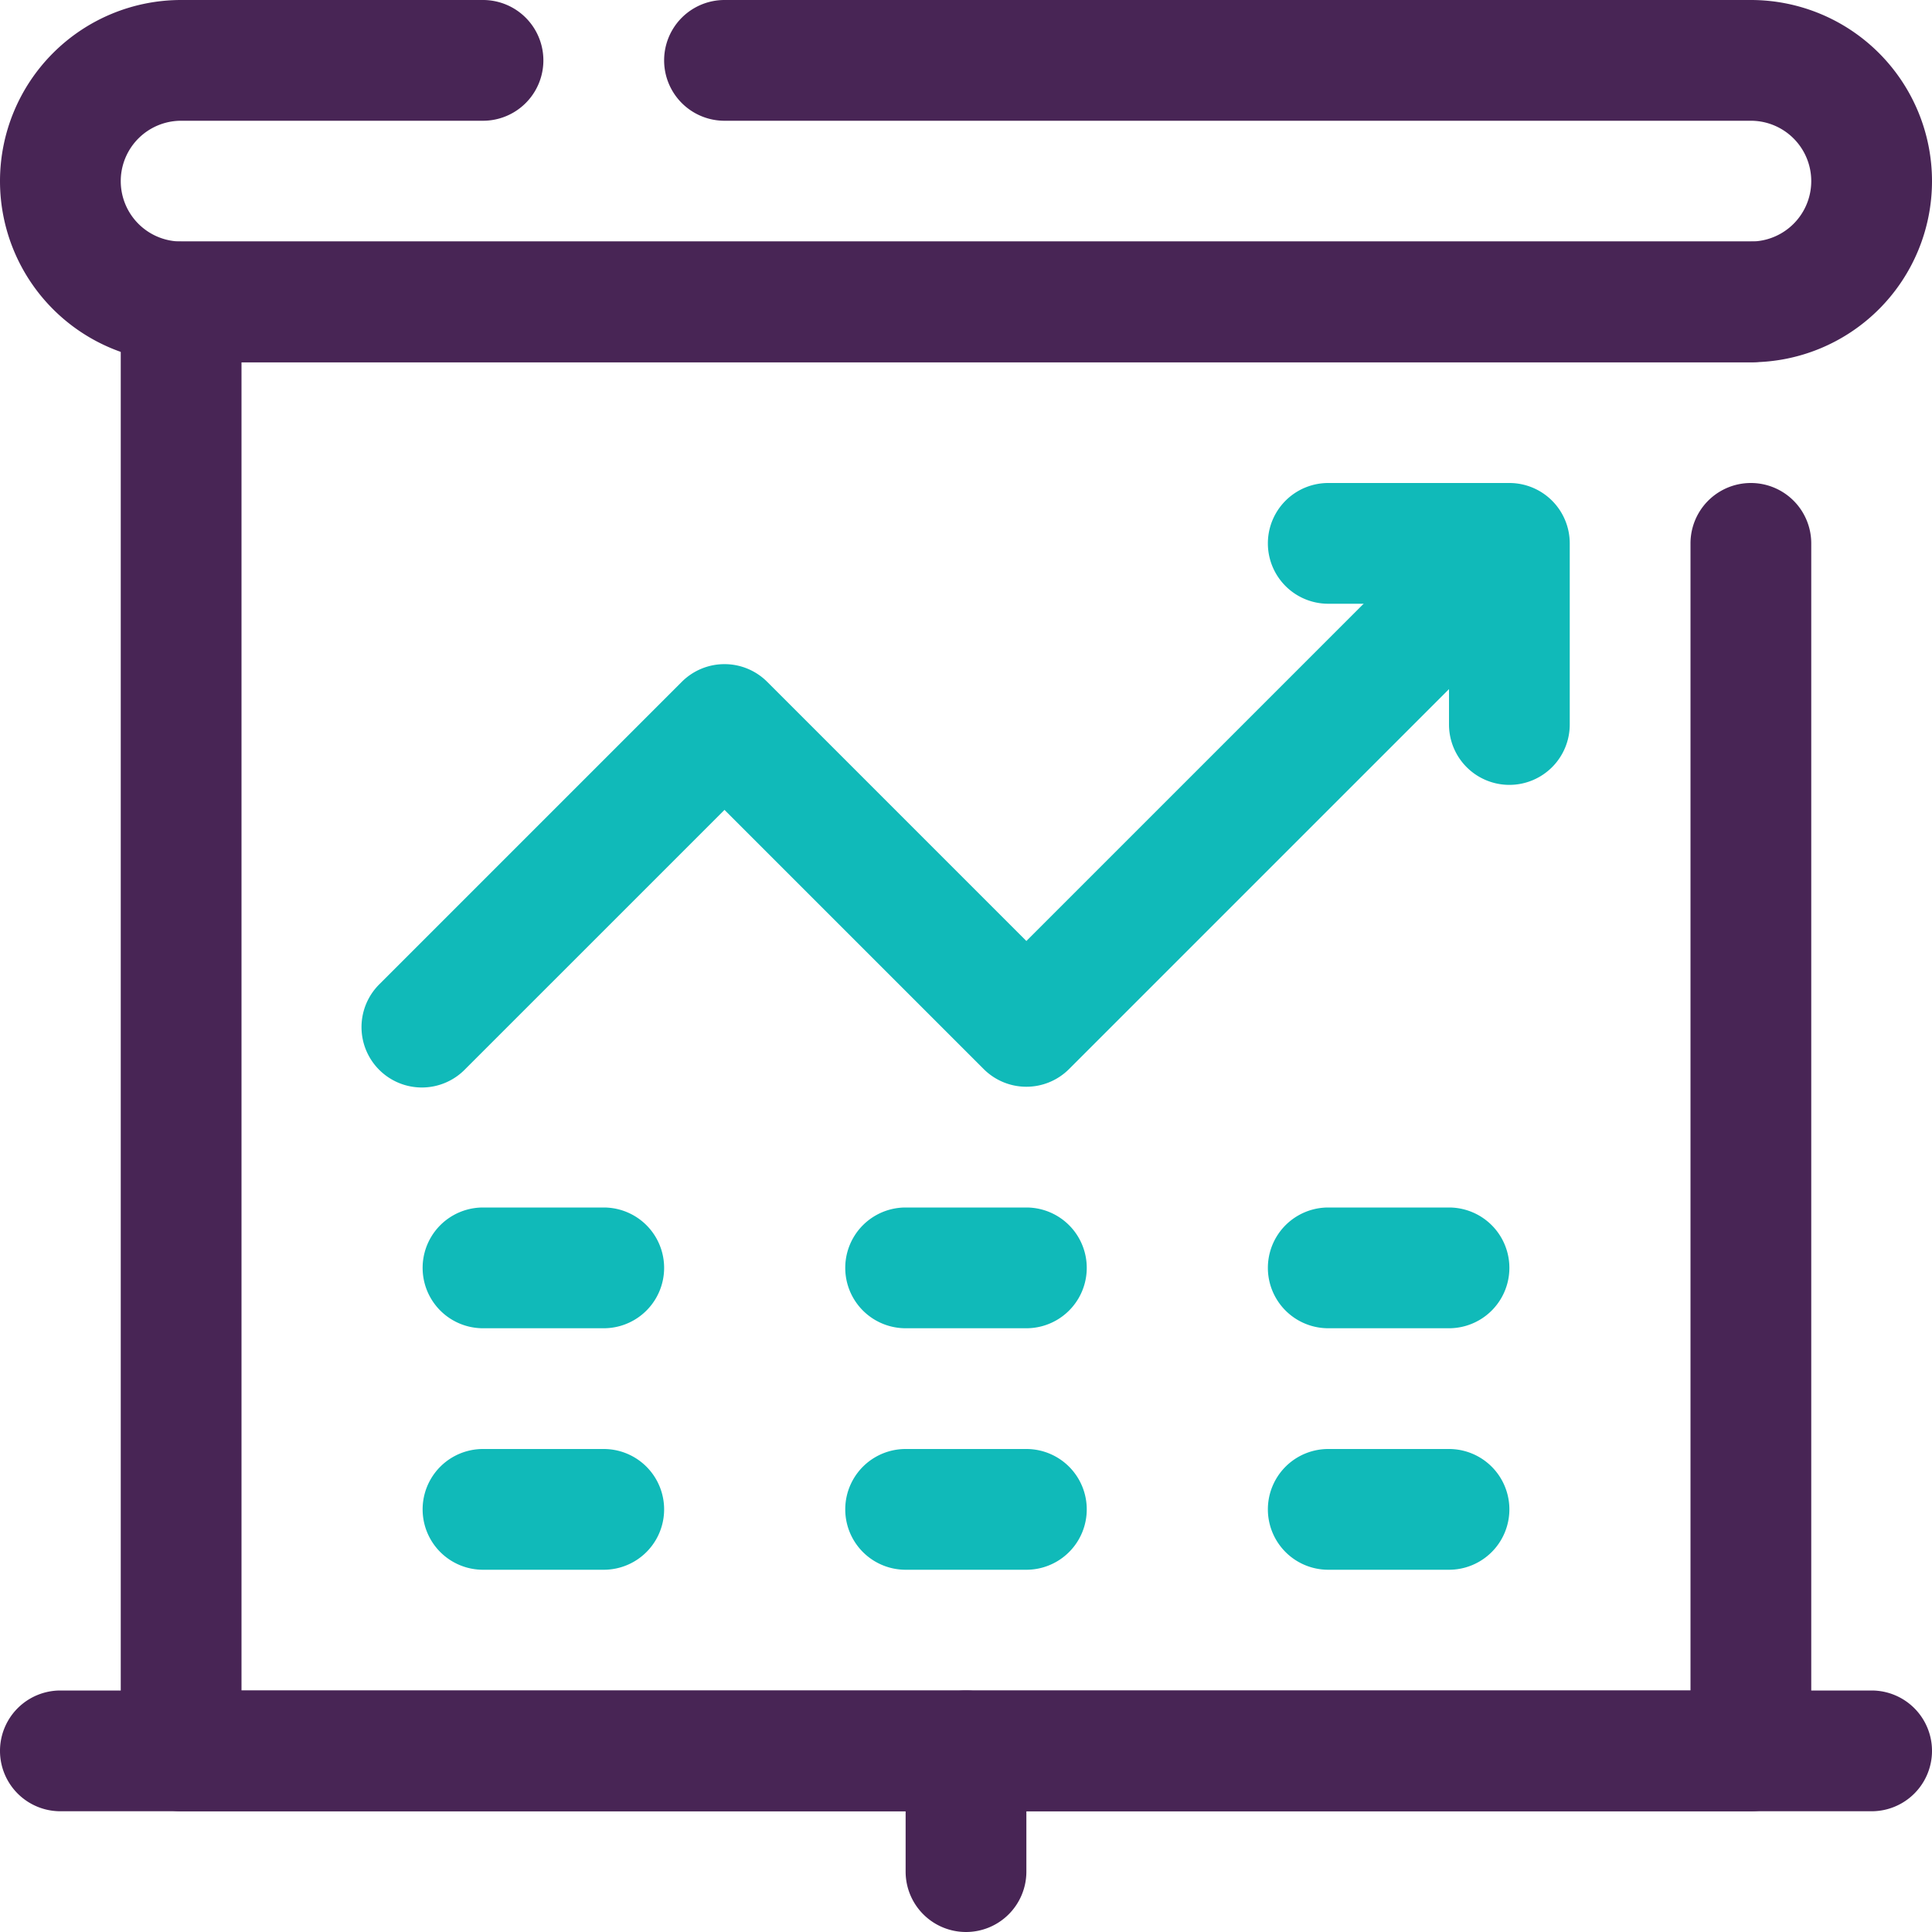 <svg id="icon-3" xmlns="http://www.w3.org/2000/svg" width="64" height="64" viewBox="0 0 64 64">
  <path id="Path_177" data-name="Path 177" d="M58,12H6A6,6,0,1,1,6,0H16a2,2,0,0,1,0,4H6A2,2,0,0,0,6,8H58a2,2,0,0,0,0-4H24a2,2,0,1,1,0-4H58a6,6,0,0,1,0,12Z" fill="#482555"/>
  <path id="Path_178" data-name="Path 178" d="M56,56H4a2,2,0,0,1-2-2V6A2,2,0,0,1,4,4H56a2,2,0,0,1,0,4H6V52H54V14a2,2,0,0,1,4,0V54A2,2,0,0,1,56,56Z" transform="translate(2 4)" fill="#482555"/>
  <path id="Path_179" data-name="Path 179" d="M17,36a2,2,0,0,1-2-2V30a2,2,0,0,1,4,0v4A2,2,0,0,1,17,36Z" transform="translate(15 28)" fill="#482555"/>
  <path id="Path_180" data-name="Path 180" d="M62,32H2a2,2,0,0,1,0-4H62a2,2,0,0,1,0,4Z" transform="translate(0 28)" fill="#482555"/>
  <path id="Path_181" data-name="Path 181" d="M28,27a2,2,0,0,1-1.414-.586L18,17.828,9.414,26.414a2,2,0,1,1-2.828-2.828l10-10a2,2,0,0,1,2.828,0L28,22.172,40.586,9.586a2,2,0,1,1,2.828,2.828l-14,14A2,2,0,0,1,28,27Z" transform="translate(6 9)" fill="#10bab9"/>
  <path id="Path_182" data-name="Path 182" d="M29,18a2,2,0,0,1-2-2V12H23a2,2,0,0,1,0-4h6a2,2,0,0,1,2,2v6A2,2,0,0,1,29,18Z" transform="translate(21 8)" fill="#10bab9"/>
  <path id="Path_183" data-name="Path 183" d="M13,24H9a2,2,0,0,1,0-4h4a2,2,0,0,1,0,4Z" transform="translate(7 20)" fill="#10bab9"/>
  <path id="Path_184" data-name="Path 184" d="M20,24H16a2,2,0,0,1,0-4h4a2,2,0,0,1,0,4Z" transform="translate(14 20)" fill="#10bab9"/>
  <path id="Path_185" data-name="Path 185" d="M20,28H16a2,2,0,0,1,0-4h4a2,2,0,0,1,0,4Z" transform="translate(14 24)" fill="#10bab9"/>
  <path id="Path_186" data-name="Path 186" d="M27,24H23a2,2,0,0,1,0-4h4a2,2,0,0,1,0,4Z" transform="translate(21 20)" fill="#10bab9"/>
  <path id="Path_187" data-name="Path 187" d="M27,28H23a2,2,0,0,1,0-4h4a2,2,0,0,1,0,4Z" transform="translate(21 24)" fill="#10bab9"/>
  <path id="Path_188" data-name="Path 188" d="M13,28H9a2,2,0,0,1,0-4h4a2,2,0,0,1,0,4Z" transform="translate(7 24)" fill="#10bab9"/>
</svg>
